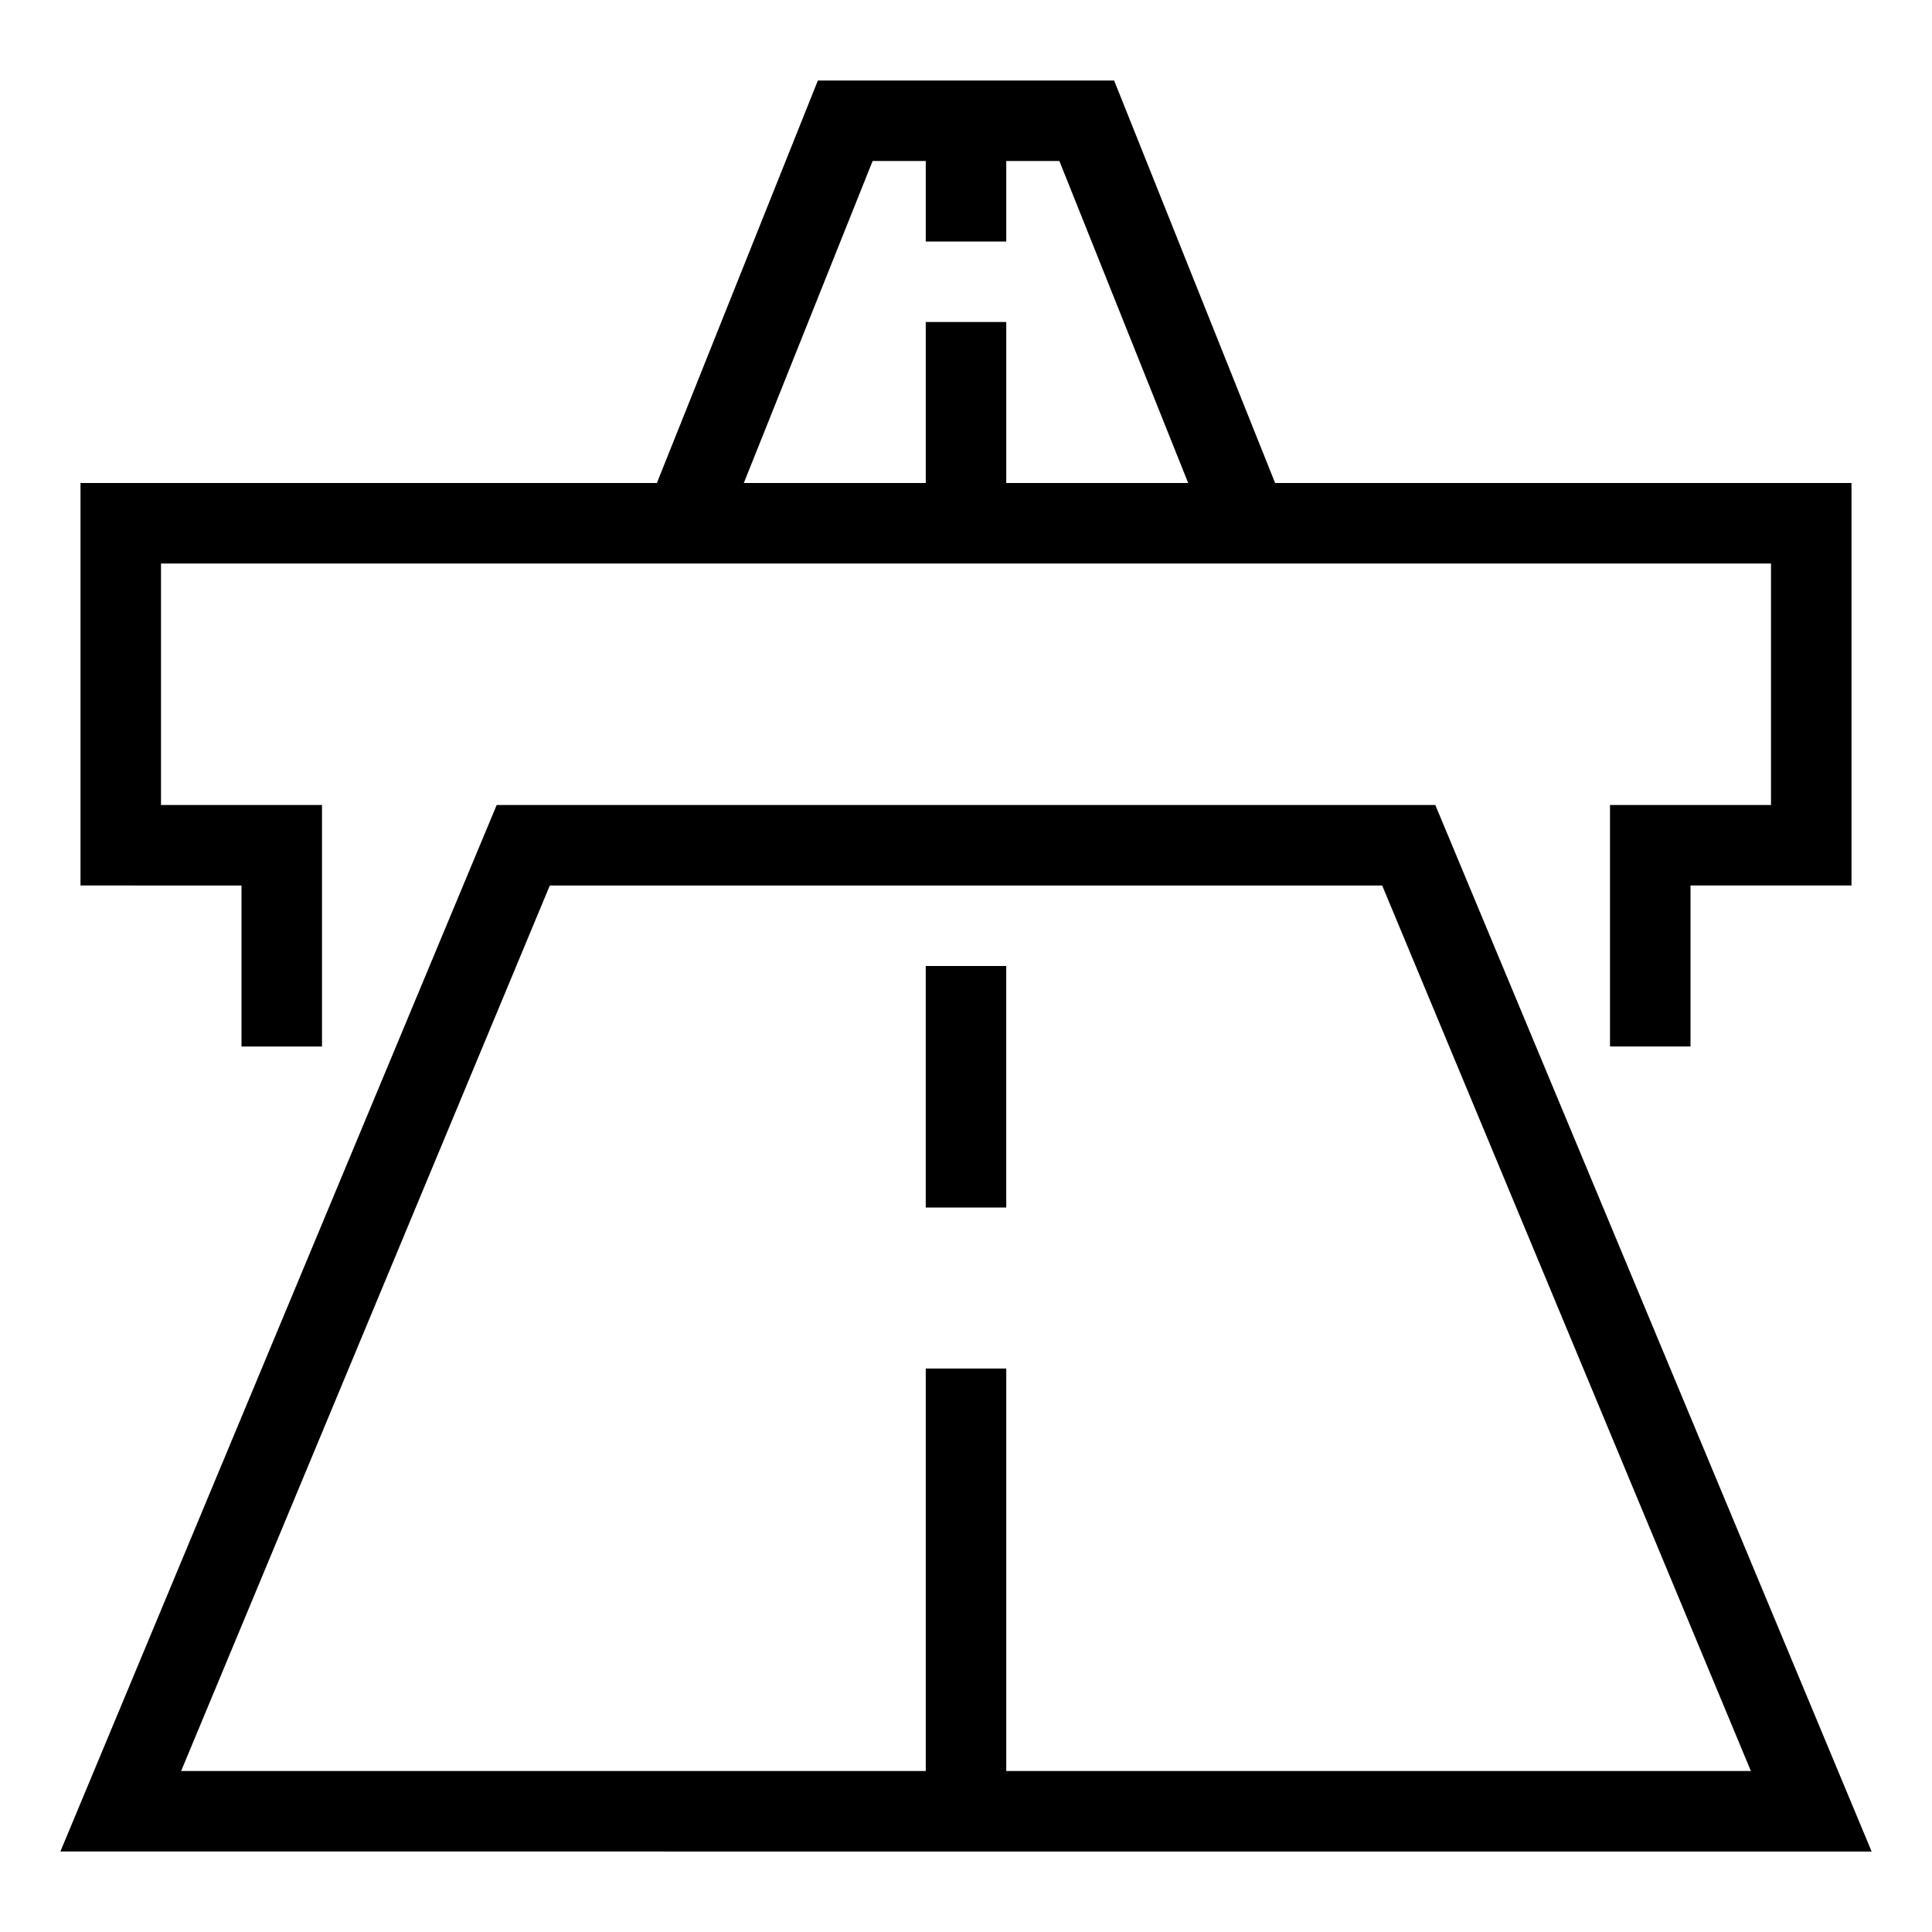 <svg width="24" height="24" fill="none" xmlns="http://www.w3.org/2000/svg"><path fill="currentColor" d="M10.16 1h3.68l2 5H23v5h-2v2h-1v-3h2V7H2v3h2v3H3v-2H1V6h7.16zm-.92 5h2.26V4h1v2h2.26l-1.6-4h-.66v1h-1V2h-.66zm-3.07 4h11.66l5.42 13H.75zm.66 1L2.25 22h9.25v-5h1v5h9.25l-4.58-11zm4.67 4v-3h1v3z"/></svg>